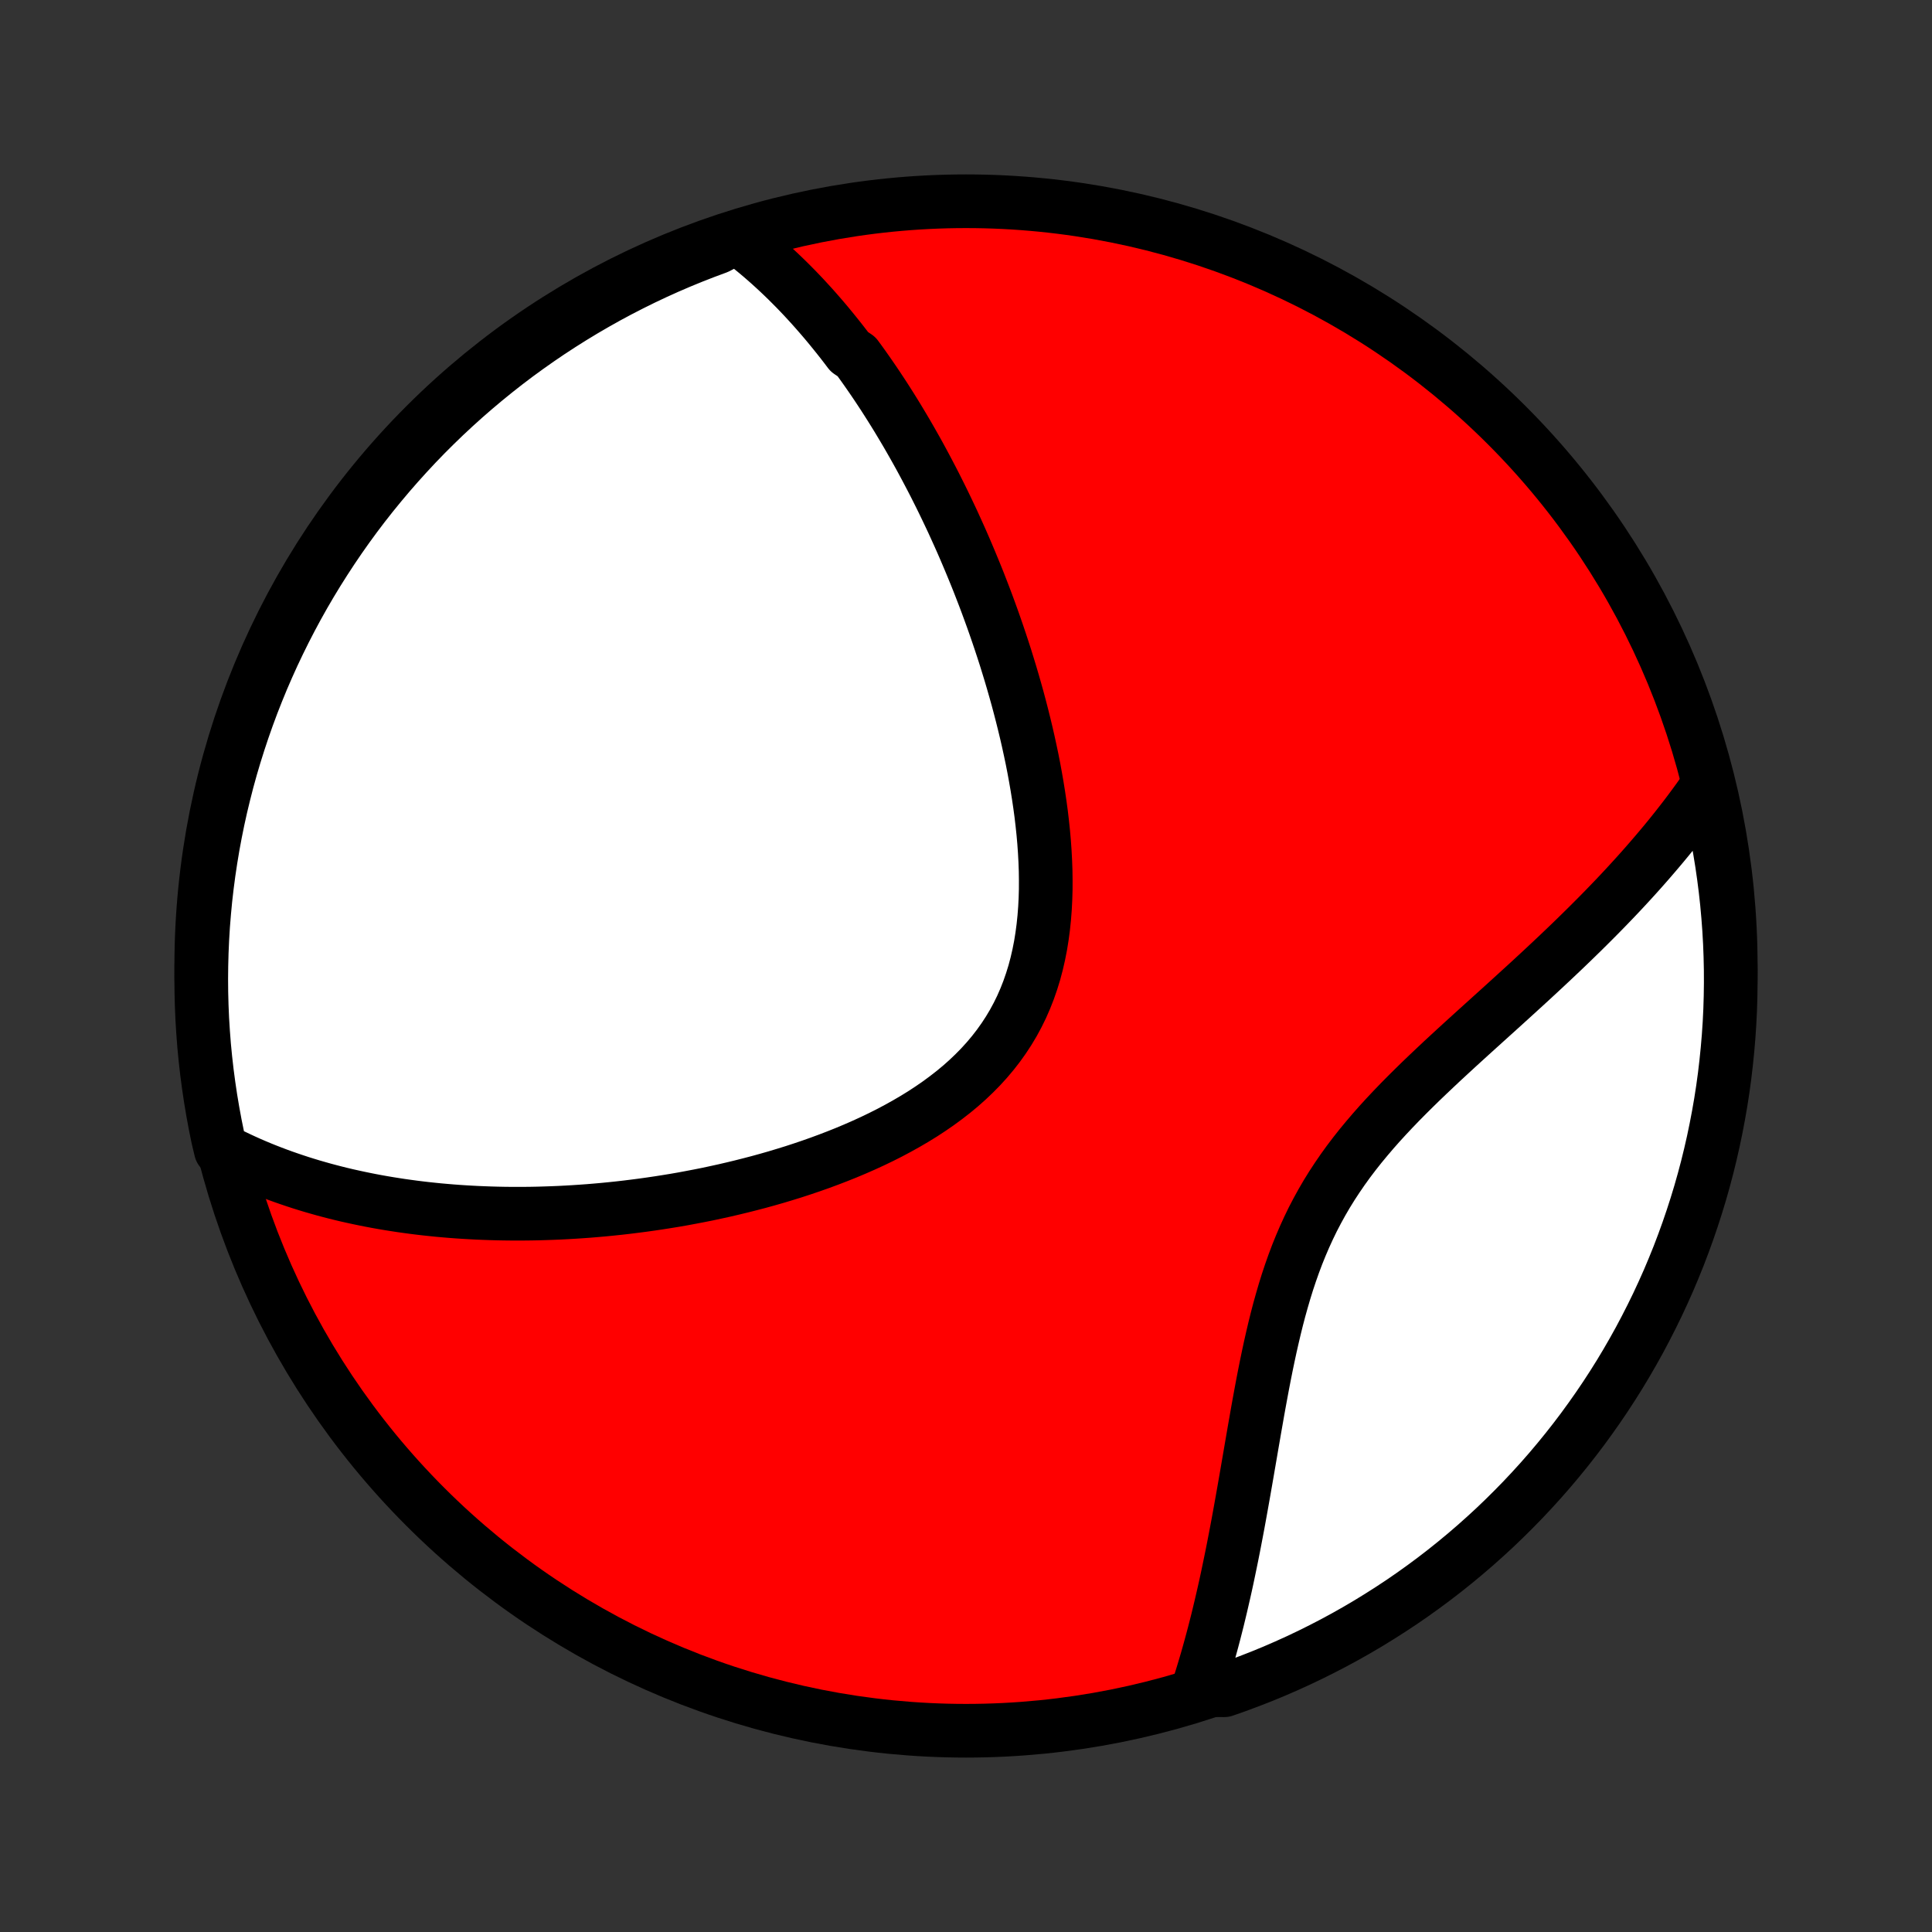 <?xml version="1.0" encoding="utf-8" standalone="no"?>
<!DOCTYPE svg PUBLIC "-//W3C//DTD SVG 1.1//EN"
  "http://www.w3.org/Graphics/SVG/1.1/DTD/svg11.dtd">
<!-- Created with matplotlib (http://matplotlib.org/) -->
<svg height="72pt" version="1.1" viewBox="0 0 72 72" width="72pt" xmlns="http://www.w3.org/2000/svg" xmlns:xlink="http://www.w3.org/1999/xlink">
 <rect x="0" y="0" width="72" height="72" fill="#333333" stroke="none"/>
 <defs>
  <style type="text/css">
*{stroke-linecap:butt;stroke-linejoin:round;}
  </style>
 </defs>
 <g id="figure_1">
  <g id="patch_1">
   <path d="
M0 72
L72 72
L72 0
L0 0
z
" style="fill:none;"/>
  </g>
  <g id="axes_1">
   <g id="PatchCollection_1">
    <defs>
     <path d="
M36 -7.5
C43.558 -7.5 50.808 -10.503 56.153 -15.848
C61.497 -21.192 64.5 -28.442 64.5 -36
C64.5 -43.558 61.497 -50.808 56.153 -56.153
C50.808 -61.497 43.558 -64.5 36 -64.5
C28.442 -64.5 21.192 -61.497 15.848 -56.153
C10.503 -50.808 7.5 -43.558 7.5 -36
C7.5 -28.442 10.503 -21.192 15.848 -15.848
C21.192 -10.503 28.442 -7.5 36 -7.5
z
" id="C0_0_a811fe30f3"/>
     <path d="
M27.458 -63.167
L27.642 -63.028
L27.823 -62.888
L28.001 -62.745
L28.177 -62.601
L28.35 -62.456
L28.52 -62.308
L28.688 -62.16
L28.854 -62.009
L29.017 -61.858
L29.179 -61.704
L29.338 -61.55
L29.495 -61.393
L29.651 -61.236
L29.804 -61.077
L29.956 -60.917
L30.105 -60.755
L30.254 -60.592
L30.4 -60.428
L30.545 -60.262
L30.689 -60.095
L30.831 -59.927
L30.971 -59.757
L31.11 -59.586
L31.248 -59.414
L31.385 -59.24
L31.52 -59.065
L31.654 -58.888
L31.919 -58.71
L32.05 -58.531
L32.18 -58.35
L32.309 -58.167
L32.437 -57.983
L32.564 -57.798
L32.69 -57.611
L32.815 -57.422
L32.94 -57.232
L33.063 -57.04
L33.186 -56.846
L33.308 -56.651
L33.43 -56.453
L33.55 -56.254
L33.67 -56.053
L33.79 -55.85
L33.908 -55.646
L34.026 -55.439
L34.144 -55.23
L34.261 -55.019
L34.377 -54.806
L34.492 -54.591
L34.607 -54.374
L34.722 -54.154
L34.836 -53.933
L34.949 -53.708
L35.062 -53.482
L35.174 -53.253
L35.286 -53.021
L35.397 -52.787
L35.508 -52.551
L35.617 -52.311
L35.727 -52.069
L35.836 -51.825
L35.944 -51.577
L36.051 -51.327
L36.158 -51.073
L36.264 -50.817
L36.37 -50.558
L36.475 -50.296
L36.578 -50.031
L36.682 -49.762
L36.784 -49.491
L36.885 -49.216
L36.986 -48.938
L37.085 -48.657
L37.183 -48.373
L37.28 -48.085
L37.376 -47.794
L37.471 -47.5
L37.563 -47.203
L37.655 -46.902
L37.745 -46.597
L37.833 -46.29
L37.92 -45.979
L38.004 -45.665
L38.086 -45.348
L38.166 -45.028
L38.244 -44.704
L38.319 -44.378
L38.391 -44.048
L38.461 -43.716
L38.527 -43.381
L38.589 -43.043
L38.648 -42.703
L38.703 -42.361
L38.754 -42.016
L38.801 -41.669
L38.842 -41.321
L38.879 -40.971
L38.91 -40.62
L38.935 -40.268
L38.954 -39.915
L38.967 -39.561
L38.972 -39.208
L38.971 -38.855
L38.961 -38.502
L38.943 -38.151
L38.916 -37.801
L38.88 -37.453
L38.834 -37.107
L38.779 -36.764
L38.712 -36.424
L38.635 -36.088
L38.547 -35.756
L38.446 -35.429
L38.334 -35.106
L38.21 -34.79
L38.074 -34.479
L37.925 -34.175
L37.764 -33.877
L37.59 -33.586
L37.404 -33.302
L37.207 -33.026
L36.998 -32.757
L36.778 -32.496
L36.547 -32.242
L36.306 -31.997
L36.056 -31.759
L35.796 -31.528
L35.528 -31.306
L35.251 -31.091
L34.968 -30.883
L34.678 -30.683
L34.382 -30.489
L34.08 -30.303
L33.774 -30.124
L33.463 -29.951
L33.149 -29.784
L32.831 -29.624
L32.511 -29.47
L32.188 -29.322
L31.864 -29.18
L31.538 -29.043
L31.211 -28.912
L30.883 -28.786
L30.555 -28.665
L30.227 -28.549
L29.899 -28.438
L29.572 -28.331
L29.245 -28.23
L28.92 -28.132
L28.595 -28.039
L28.272 -27.95
L27.95 -27.866
L27.63 -27.785
L27.311 -27.708
L26.994 -27.634
L26.679 -27.565
L26.367 -27.498
L26.056 -27.436
L25.747 -27.377
L25.441 -27.32
L25.137 -27.267
L24.835 -27.218
L24.536 -27.171
L24.238 -27.127
L23.944 -27.086
L23.651 -27.048
L23.361 -27.012
L23.073 -26.979
L22.788 -26.949
L22.505 -26.921
L22.224 -26.896
L21.946 -26.873
L21.67 -26.853
L21.396 -26.835
L21.125 -26.819
L20.855 -26.805
L20.588 -26.794
L20.323 -26.785
L20.06 -26.777
L19.799 -26.772
L19.54 -26.769
L19.283 -26.768
L19.028 -26.769
L18.775 -26.772
L18.524 -26.777
L18.274 -26.784
L18.027 -26.793
L17.781 -26.803
L17.537 -26.816
L17.294 -26.83
L17.053 -26.846
L16.813 -26.864
L16.575 -26.884
L16.339 -26.905
L16.104 -26.929
L15.87 -26.954
L15.637 -26.981
L15.406 -27.01
L15.176 -27.041
L14.947 -27.073
L14.72 -27.108
L14.493 -27.144
L14.268 -27.182
L14.043 -27.222
L13.82 -27.264
L13.598 -27.308
L13.376 -27.354
L13.155 -27.402
L12.935 -27.451
L12.716 -27.503
L12.498 -27.557
L12.281 -27.613
L12.064 -27.671
L11.848 -27.732
L11.632 -27.794
L11.418 -27.859
L11.203 -27.926
L10.99 -27.996
L10.777 -28.068
L10.564 -28.142
L10.352 -28.219
L10.14 -28.299
L9.929 -28.381
L9.718 -28.466
L9.508 -28.554
L9.298 -28.645
L9.089 -28.739
L8.88 -28.836
L8.671 -28.936
L8.463 -29.04
L8.228 -29.147
L8.12 -29.601
L8.021 -30.087
L7.931 -30.574
L7.849 -31.063
L7.776 -31.554
L7.711 -32.046
L7.655 -32.539
L7.607 -33.033
L7.569 -33.528
L7.538 -34.024
L7.517 -34.521
L7.504 -35.018
L7.5 -35.515
L7.505 -36.012
L7.518 -36.51
L7.54 -37.007
L7.57 -37.504
L7.61 -38
L7.657 -38.496
L7.714 -38.991
L7.779 -39.486
L7.853 -39.979
L7.935 -40.471
L8.026 -40.961
L8.125 -41.45
L8.233 -41.938
L8.35 -42.423
L8.474 -42.907
L8.607 -43.388
L8.749 -43.867
L8.899 -44.344
L9.057 -44.819
L9.223 -45.29
L9.397 -45.759
L9.58 -46.225
L9.77 -46.688
L9.969 -47.147
L10.175 -47.603
L10.39 -48.056
L10.612 -48.505
L10.842 -48.95
L11.079 -49.391
L11.324 -49.828
L11.577 -50.261
L11.837 -50.689
L12.105 -51.113
L12.379 -51.532
L12.661 -51.947
L12.95 -52.357
L13.246 -52.762
L13.549 -53.162
L13.859 -53.556
L14.176 -53.945
L14.499 -54.329
L14.829 -54.707
L15.165 -55.079
L15.507 -55.446
L15.856 -55.807
L16.211 -56.161
L16.572 -56.51
L16.939 -56.852
L17.312 -57.188
L17.69 -57.517
L18.074 -57.84
L18.463 -58.156
L18.858 -58.466
L19.258 -58.769
L19.663 -59.064
L20.073 -59.353
L20.488 -59.635
L20.908 -59.909
L21.332 -60.176
L21.761 -60.436
L22.194 -60.688
L22.631 -60.933
L23.072 -61.17
L23.517 -61.399
L23.966 -61.621
L24.419 -61.835
L24.875 -62.041
L25.335 -62.239
L25.798 -62.429
L26.264 -62.611
L26.733 -62.785
z
" id="C0_1_2a0f57deb3"/>
     <path d="
M63.643 -42.718
L63.508 -42.523
L63.37 -42.328
L63.23 -42.133
L63.087 -41.938
L62.941 -41.742
L62.792 -41.545
L62.64 -41.349
L62.485 -41.151
L62.328 -40.954
L62.167 -40.755
L62.003 -40.556
L61.836 -40.357
L61.666 -40.157
L61.493 -39.956
L61.317 -39.754
L61.138 -39.552
L60.955 -39.348
L60.769 -39.144
L60.58 -38.939
L60.388 -38.733
L60.192 -38.526
L59.992 -38.318
L59.79 -38.109
L59.584 -37.899
L59.374 -37.688
L59.162 -37.476
L58.946 -37.263
L58.726 -37.048
L58.503 -36.832
L58.277 -36.615
L58.047 -36.397
L57.815 -36.178
L57.579 -35.957
L57.34 -35.735
L57.098 -35.511
L56.853 -35.286
L56.605 -35.06
L56.355 -34.832
L56.102 -34.602
L55.847 -34.371
L55.589 -34.138
L55.33 -33.904
L55.069 -33.668
L54.806 -33.43
L54.542 -33.19
L54.277 -32.948
L54.012 -32.704
L53.746 -32.458
L53.481 -32.209
L53.216 -31.958
L52.952 -31.705
L52.69 -31.449
L52.429 -31.19
L52.171 -30.929
L51.916 -30.664
L51.664 -30.396
L51.416 -30.125
L51.173 -29.85
L50.935 -29.571
L50.702 -29.289
L50.475 -29.002
L50.255 -28.712
L50.042 -28.417
L49.837 -28.118
L49.638 -27.815
L49.448 -27.508
L49.266 -27.196
L49.092 -26.88
L48.925 -26.56
L48.768 -26.236
L48.618 -25.908
L48.476 -25.577
L48.341 -25.243
L48.214 -24.905
L48.094 -24.565
L47.98 -24.223
L47.873 -23.879
L47.772 -23.533
L47.675 -23.186
L47.584 -22.838
L47.498 -22.49
L47.416 -22.141
L47.337 -21.792
L47.262 -21.444
L47.19 -21.097
L47.121 -20.751
L47.054 -20.405
L46.99 -20.062
L46.927 -19.72
L46.866 -19.381
L46.807 -19.043
L46.748 -18.708
L46.691 -18.376
L46.634 -18.046
L46.578 -17.719
L46.522 -17.395
L46.467 -17.074
L46.412 -16.757
L46.357 -16.442
L46.302 -16.131
L46.247 -15.823
L46.192 -15.519
L46.137 -15.218
L46.081 -14.921
L46.025 -14.627
L45.969 -14.337
L45.912 -14.05
L45.854 -13.767
L45.796 -13.487
L45.738 -13.21
L45.679 -12.937
L45.619 -12.668
L45.558 -12.402
L45.497 -12.139
L45.435 -11.88
L45.373 -11.624
L45.309 -11.371
L45.245 -11.121
L45.18 -10.875
L45.114 -10.632
L45.047 -10.391
L44.98 -10.154
L44.911 -9.92
L44.842 -9.689
L44.772 -9.46
L44.701 -9.235
L45.151 -9.012
L45.621 -9.009
L46.088 -9.173
L46.551 -9.345
L47.012 -9.525
L47.469 -9.713
L47.923 -9.91
L48.373 -10.114
L48.819 -10.326
L49.261 -10.546
L49.699 -10.773
L50.133 -11.008
L50.563 -11.251
L50.989 -11.502
L51.409 -11.76
L51.825 -12.025
L52.237 -12.297
L52.643 -12.577
L53.044 -12.864
L53.44 -13.158
L53.831 -13.459
L54.216 -13.767
L54.596 -14.082
L54.97 -14.403
L55.338 -14.731
L55.701 -15.065
L56.057 -15.406
L56.407 -15.753
L56.752 -16.106
L57.089 -16.465
L57.421 -16.83
L57.746 -17.201
L58.064 -17.578
L58.375 -17.96
L58.68 -18.348
L58.978 -18.741
L59.268 -19.14
L59.552 -19.543
L59.829 -19.952
L60.098 -20.365
L60.36 -20.783
L60.614 -21.206
L60.861 -21.634
L61.101 -22.066
L61.332 -22.502
L61.556 -22.942
L61.773 -23.386
L61.981 -23.834
L62.182 -24.285
L62.374 -24.741
L62.559 -25.199
L62.735 -25.661
L62.903 -26.126
L63.063 -26.594
L63.215 -27.065
L63.359 -27.539
L63.494 -28.015
L63.621 -28.494
L63.739 -28.975
L63.849 -29.458
L63.95 -29.943
L64.043 -30.43
L64.128 -30.919
L64.204 -31.409
L64.271 -31.9
L64.329 -32.393
L64.379 -32.887
L64.421 -33.382
L64.454 -33.878
L64.478 -34.374
L64.493 -34.871
L64.5 -35.368
L64.498 -35.865
L64.487 -36.363
L64.468 -36.86
L64.44 -37.357
L64.403 -37.854
L64.358 -38.35
L64.304 -38.845
L64.241 -39.34
L64.17 -39.833
L64.09 -40.325
L64.002 -40.816
L63.905 -41.306
z
" id="C0_2_f161b064ff"/>
    </defs>
    <g clip-path="url(#p1bffca34e9)">
     <use style="fill:#ff0000;stroke:#000000;stroke-width:2.0;" x="0.0" xlink:href="#C0_0_a811fe30f3" y="72.0"/>
    </g>
    <g clip-path="url(#p1bffca34e9)">
     <use style="fill:#ffffff;stroke:#000000;stroke-width:2.0;" x="0.0" xlink:href="#C0_1_2a0f57deb3" y="72.0"/>
    </g>
    <g clip-path="url(#p1bffca34e9)">
     <use style="fill:#ffffff;stroke:#000000;stroke-width:2.0;" x="0.0" xlink:href="#C0_2_f161b064ff" y="72.0"/>
    </g>
   </g>
  </g>
 </g>
 <defs>
  <clipPath id="p1bffca34e9">
   <rect height="72.0" width="72.0" x="0.0" y="0.0"/>
  </clipPath>
 </defs>
</svg>

